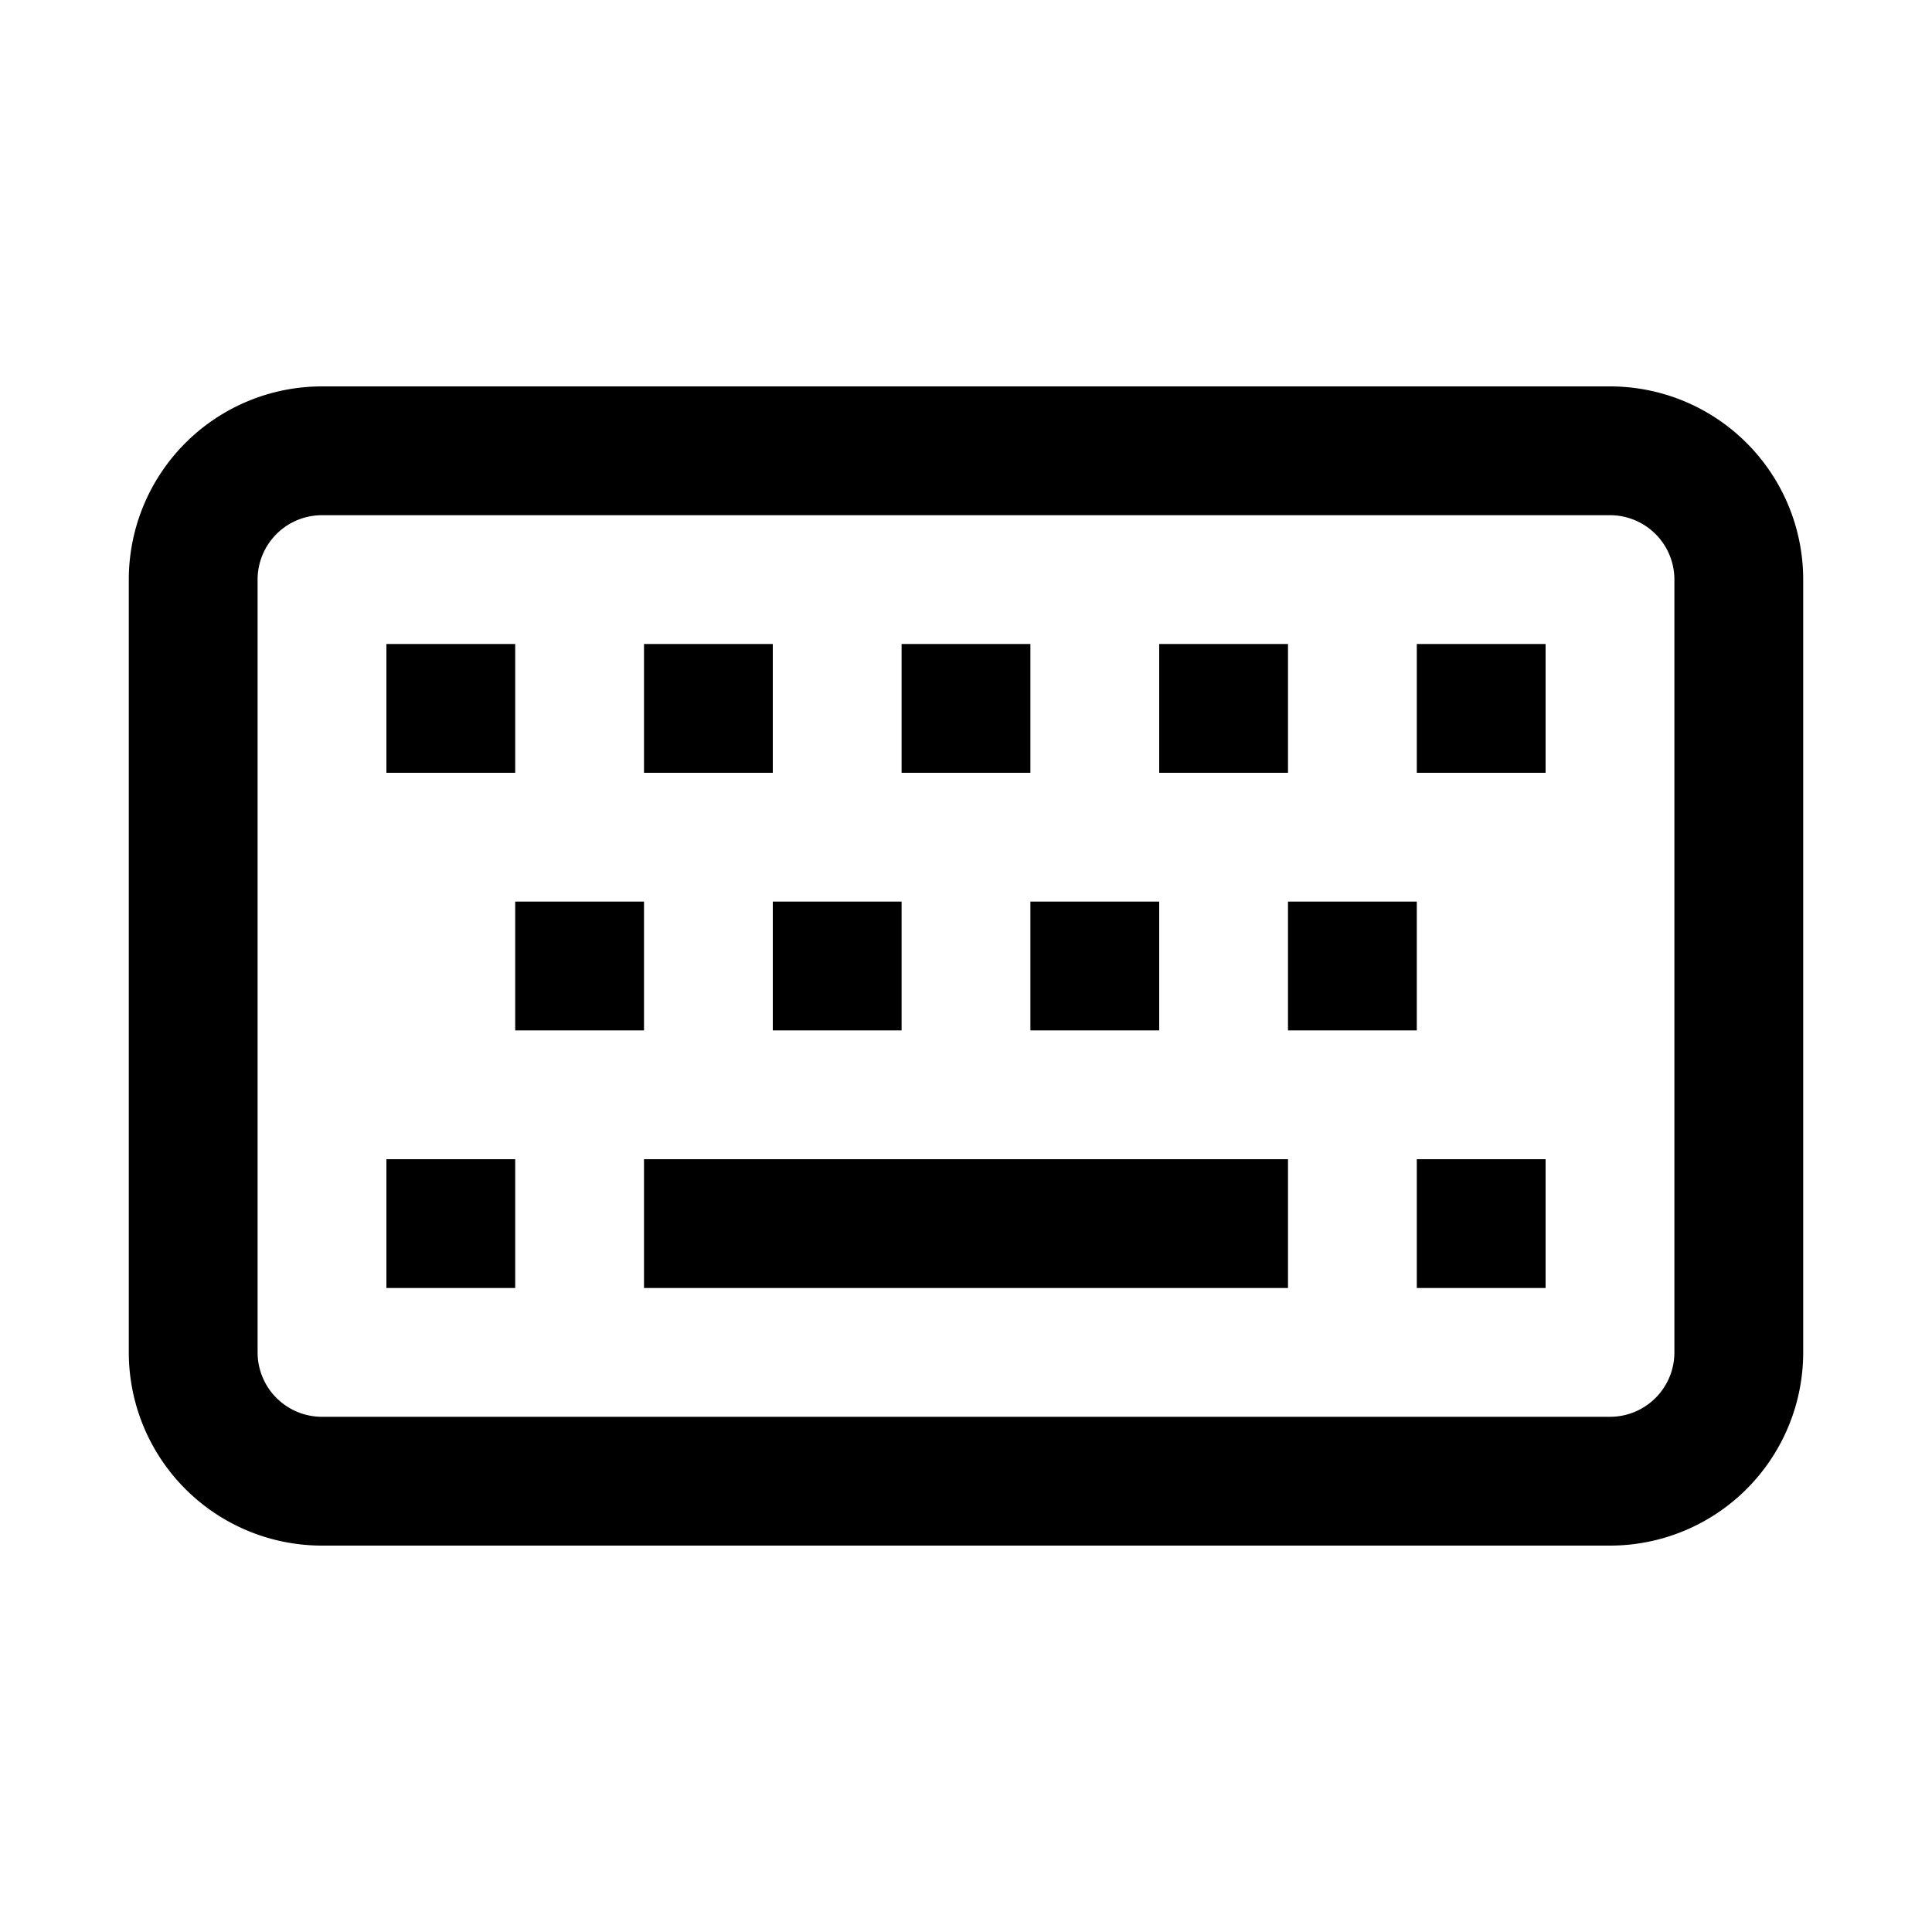 <svg xmlns="http://www.w3.org/2000/svg" fill="currentColor" viewBox="0 0 15 15"><path d="M14 4.5v6a1.5 1.5 0 0 1-1.5 1.5h-10A1.5 1.5 0 0 1 1 10.5v-6A1.5 1.5 0 0 1 2.5 3h10A1.5 1.5 0 0 1 14 4.5m-1 0a.5.5 0 0 0-.5-.5h-10a.5.5 0 0 0-.5.5v6a.5.5 0 0 0 .5.5h10a.5.5 0 0 0 .5-.5z"/><path d="M5 9h5v1H5zM3 9h1v1H3zm1-2h1v1H4zm2 0h1v1H6zm2 0h1v1H8zM3 5h1v1H3zm2 0h1v1H5zm2 0h1v1H7zm2 0h1v1H9zm2 0h1v1h-1zm0 4h1v1h-1zm-1-2h1v1h-1z"/></svg>
